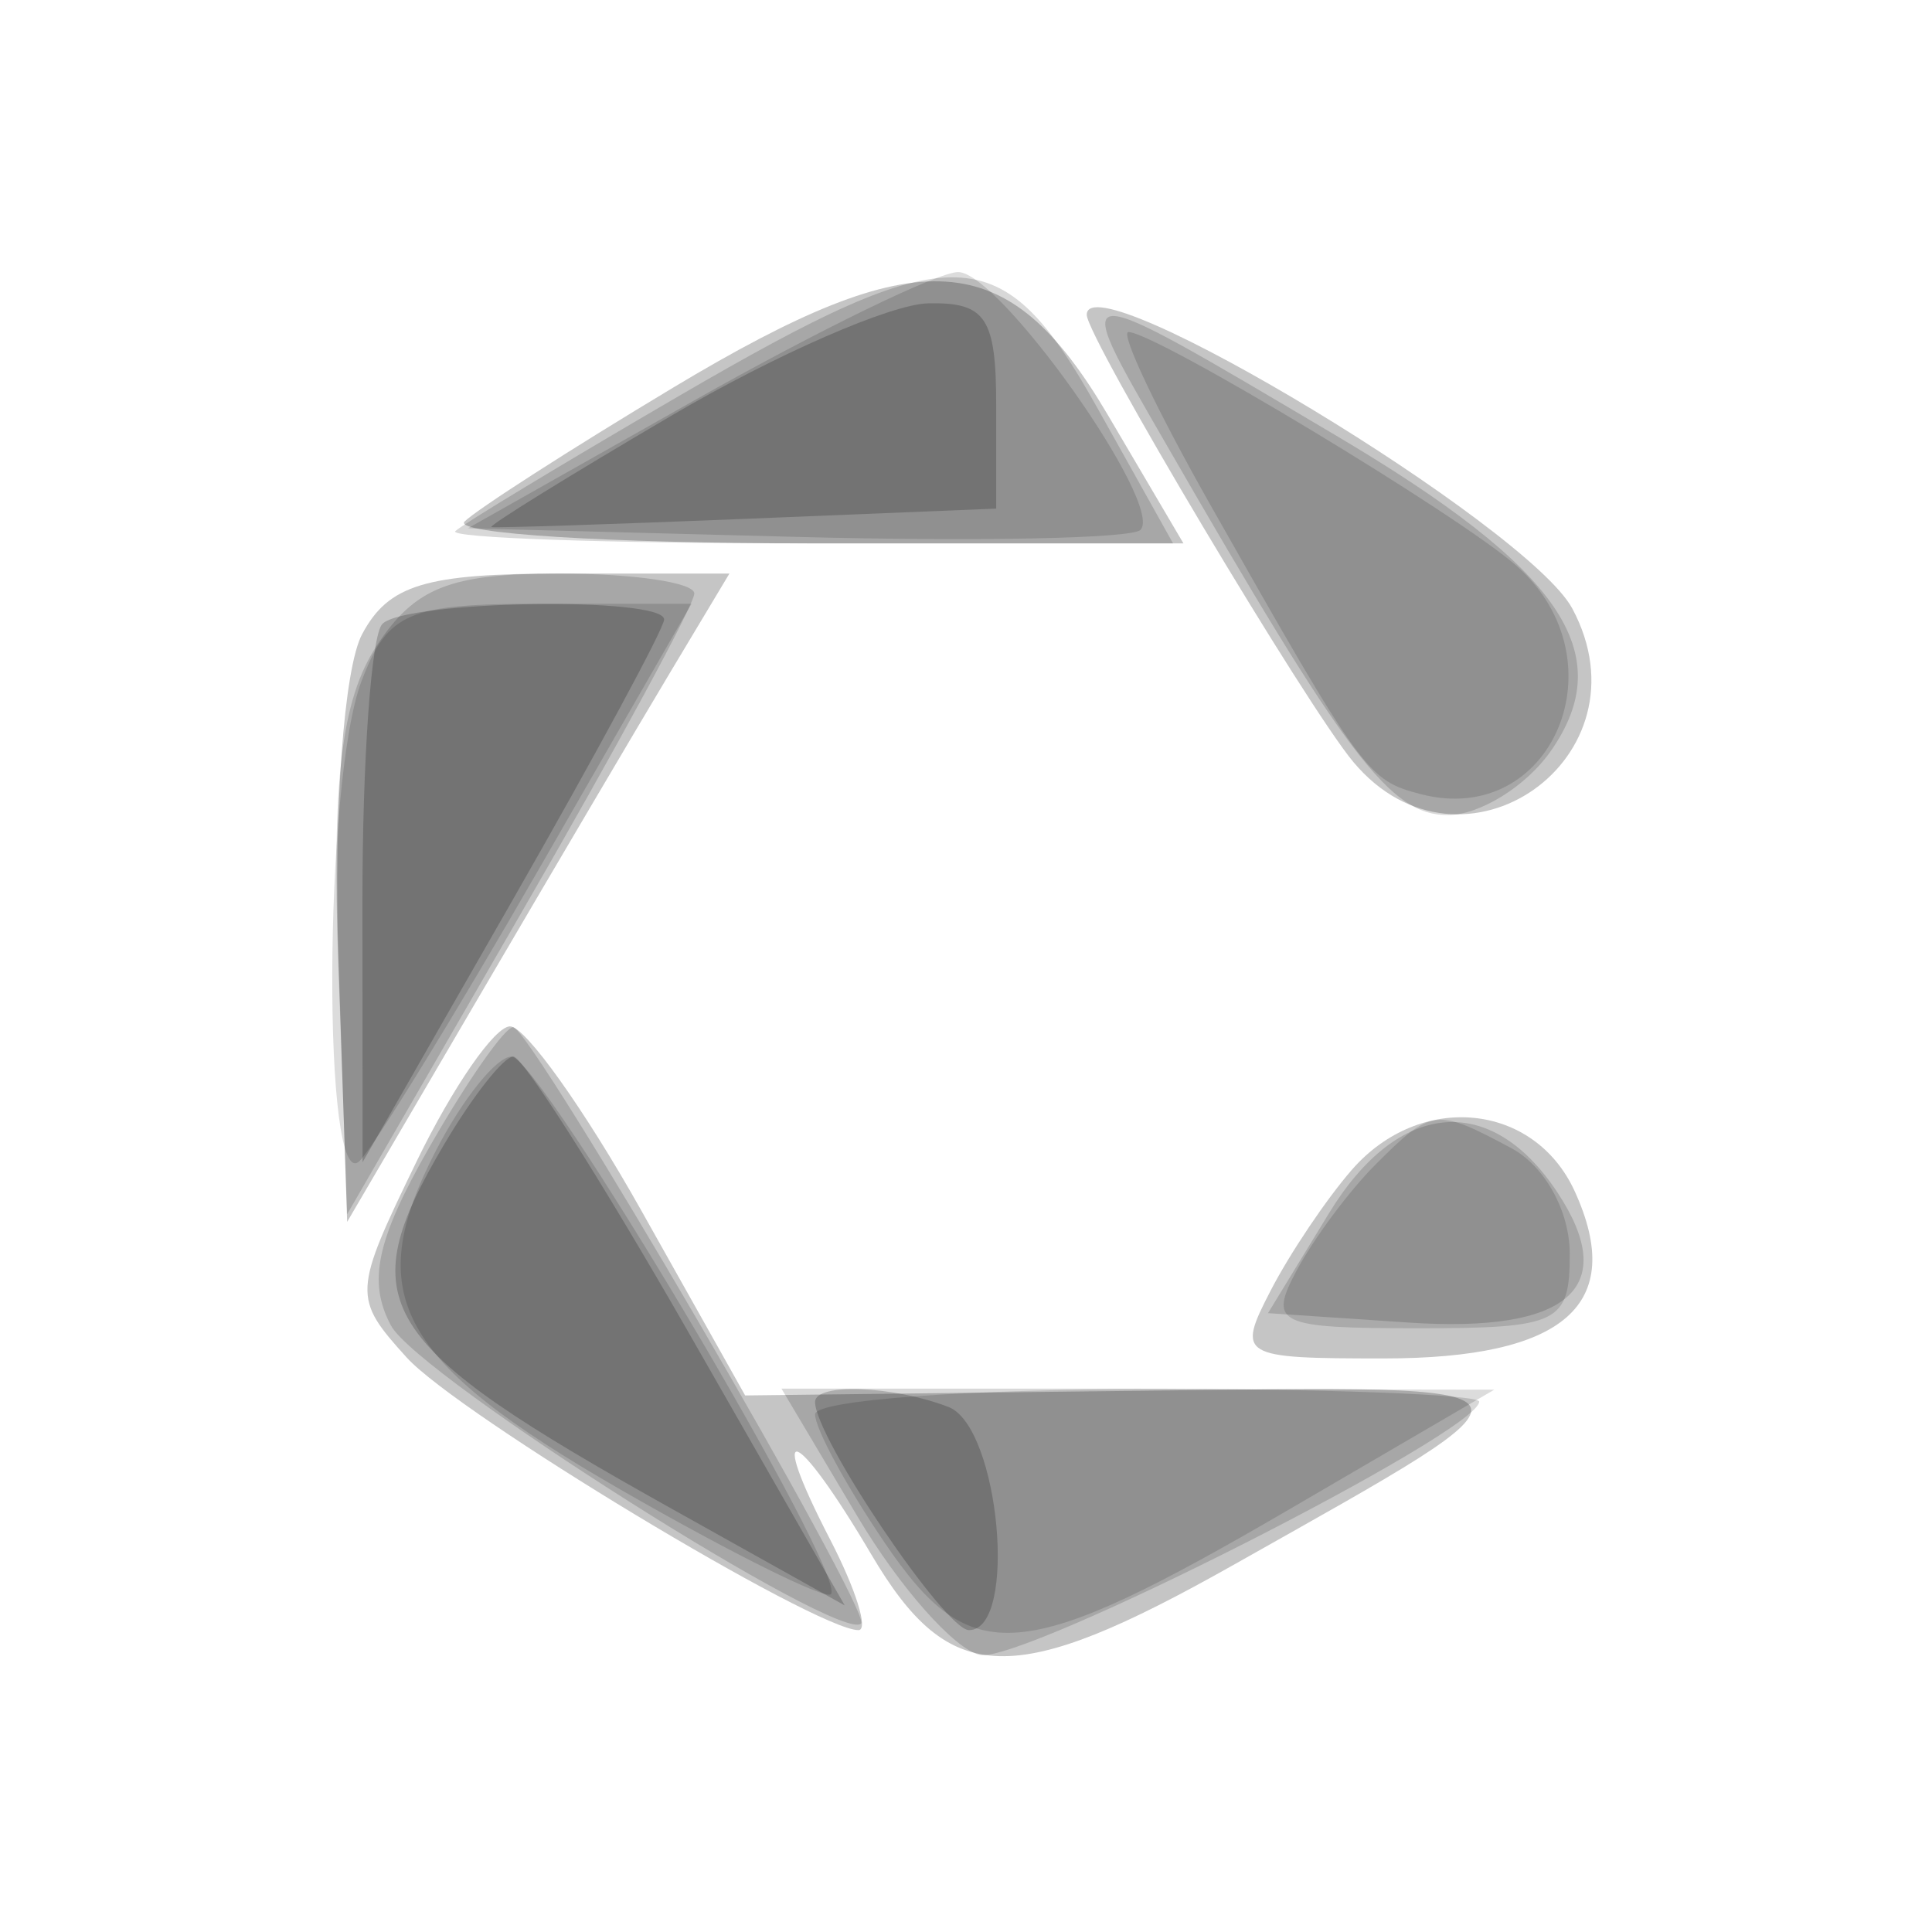 <svg xmlns="http://www.w3.org/2000/svg" width="64" height="64" version="1.1" fill="#000000"><path fill-opacity=".227" d="M 22.306 12.836 C 18.899 14.881, 15.787 16.880, 15.389 17.277 C 14.992 17.675, 20.187 18, 26.935 18 L 39.203 18 36.701 13.750 C 33.375 8.099, 30.500 7.917, 22.306 12.836 M 36 10.428 C 36 11.177, 43.305 23.427, 44.838 25.250 C 48.433 29.524, 54.731 25.103, 52.086 20.161 C 50.625 17.431, 36 8.582, 36 10.428 M 11.996 21.007 C 11.393 22.134, 11.049 26.840, 11.211 31.745 L 11.500 40.476 15.884 32.988 C 18.295 28.870, 21.144 24.038, 22.215 22.250 L 24.163 19 18.617 19 C 14.088 19, 12.873 19.368, 11.996 21.007 M 13.803 38.468 C 11.691 42.815, 11.682 42.992, 13.472 44.969 C 15.167 46.842, 27.030 54, 28.438 54 C 28.775 54, 28.353 52.650, 27.500 51 C 25.360 46.862, 26.343 47.221, 28.867 51.500 C 31.463 55.899, 33.560 55.957, 40.878 51.830 C 51.787 45.678, 51.916 45.904, 37.592 46.073 L 24.684 46.226 21.251 40.113 C 19.363 36.751, 17.403 34, 16.896 34 C 16.389 34, 14.997 36.011, 13.803 38.468 M 44.783 38.750 C 43.944 39.712, 42.733 41.513, 42.093 42.750 C 40.963 44.936, 41.070 45, 45.842 45 C 51.832 45, 53.875 43.215, 52.168 39.470 C 50.825 36.522, 47.049 36.153, 44.783 38.750" stroke="none" fill="#000000" fill-rule="evenodd"/><path fill-opacity=".153" d="M 22.500 13.112 C 18.650 15.355, 15.313 17.372, 15.083 17.595 C 14.854 17.818, 20.110 18, 26.763 18 L 38.859 18 36.344 13.500 C 33.179 7.837, 31.632 7.794, 22.500 13.112 M 38.581 14.629 C 44.624 25.114, 46.054 27, 47.956 27 C 49.018 27, 50.554 26.048, 51.369 24.884 C 53.640 21.641, 51.739 18.854, 44.219 14.405 C 35.288 9.121, 35.404 9.117, 38.581 14.629 M 12.481 21.389 C 11.308 23.179, 10.989 25.838, 11.208 32 L 11.500 40.223 17.250 30.272 C 20.413 24.799, 23 20.024, 23 19.661 C 23 19.297, 20.985 19, 18.523 19 C 14.907 19, 13.745 19.459, 12.481 21.389 M 14.217 38.012 C 12.472 41.070, 12.174 42.456, 12.951 43.909 C 13.851 45.590, 27.891 54.487, 28.525 53.779 C 28.884 53.379, 17.600 34.044, 17 34.028 C 16.725 34.021, 15.473 35.814, 14.217 38.012 M 44.028 40.184 L 42.004 43.500 46.655 43.811 C 51.958 44.166, 53.681 42.664, 51.595 39.506 C 49.384 36.156, 46.318 36.431, 44.028 40.184 M 28.414 50.250 C 29.804 52.587, 31.627 54.645, 32.466 54.822 C 33.857 55.117, 49 47.430, 49 46.430 C 49 46.193, 43.799 46, 37.443 46 L 25.887 46 28.414 50.250" stroke="none" fill="#000000" fill-rule="evenodd"/><path fill-opacity=".137" d="M 23 13.263 L 15.500 17.500 26.382 17.785 C 32.366 17.942, 37.495 17.839, 37.778 17.555 C 38.590 16.744, 33.112 8.999, 31.736 9.013 C 31.056 9.020, 27.125 10.933, 23 13.263 M 40.109 16.750 C 45.136 25.627, 45.294 25.844, 47.058 26.305 C 51.422 27.446, 53.773 21.885, 50.250 18.755 C 48.382 17.095, 38.268 11, 37.383 11 C 37.091 11, 38.319 13.588, 40.109 16.750 M 11.975 22.565 C 10.717 25.874, 10.669 39.741, 11.921 38.450 C 12.427 37.927, 15.107 33.563, 17.875 28.750 L 22.909 20 17.930 20 C 13.505 20, 12.842 20.286, 11.975 22.565 M 14.444 38.108 C 11.967 42.897, 13.159 45.091, 20.549 49.341 C 24.196 51.438, 27.334 52.999, 27.523 52.810 C 28.114 52.219, 17.887 35, 16.945 35 C 16.453 35, 15.328 36.398, 14.444 38.108 M 45.565 38.578 C 44.697 39.446, 43.524 41.021, 42.958 42.078 C 42.007 43.856, 42.308 44, 46.965 44 C 51.650 44, 52 43.829, 52 41.535 C 52 40.122, 51.175 38.629, 50.066 38.035 C 47.563 36.696, 47.431 36.712, 45.565 38.578 M 27 46.852 C 27 47.321, 28.037 49.233, 29.304 51.102 C 32.169 55.327, 33.822 55.186, 42.799 49.947 L 49.500 46.035 38.250 46.018 C 32.063 46.008, 27 46.383, 27 46.852" stroke="none" fill="#000000" fill-rule="evenodd"/><path fill-opacity=".202" d="M 22.281 13.746 C 18.861 15.753, 16.161 17.424, 16.281 17.459 C 16.402 17.493, 20.212 17.370, 24.750 17.185 L 33 16.848 33 13.424 C 33 10.525, 32.655 10.007, 30.750 10.048 C 29.512 10.075, 25.702 11.739, 22.281 13.746 M 12.667 20.667 C 12.300 21.033, 12.002 25.196, 12.006 29.917 L 12.011 38.500 17.006 29.772 C 19.752 24.972, 22 20.809, 22 20.522 C 22 19.753, 13.448 19.886, 12.667 20.667 M 14.716 37.904 C 11.599 43.180, 12.411 44.482, 22.241 49.974 L 27.982 53.181 22.781 44.090 C 19.920 39.091, 17.321 35, 17.005 35 C 16.690 35, 15.659 36.307, 14.716 37.904 M 27 46.443 C 27 47.614, 31.309 54, 32.099 54 C 33.732 54, 33.112 47.257, 31.418 46.607 C 29.573 45.899, 27 45.803, 27 46.443" stroke="none" fill="#000000" fill-rule="evenodd"/></svg>